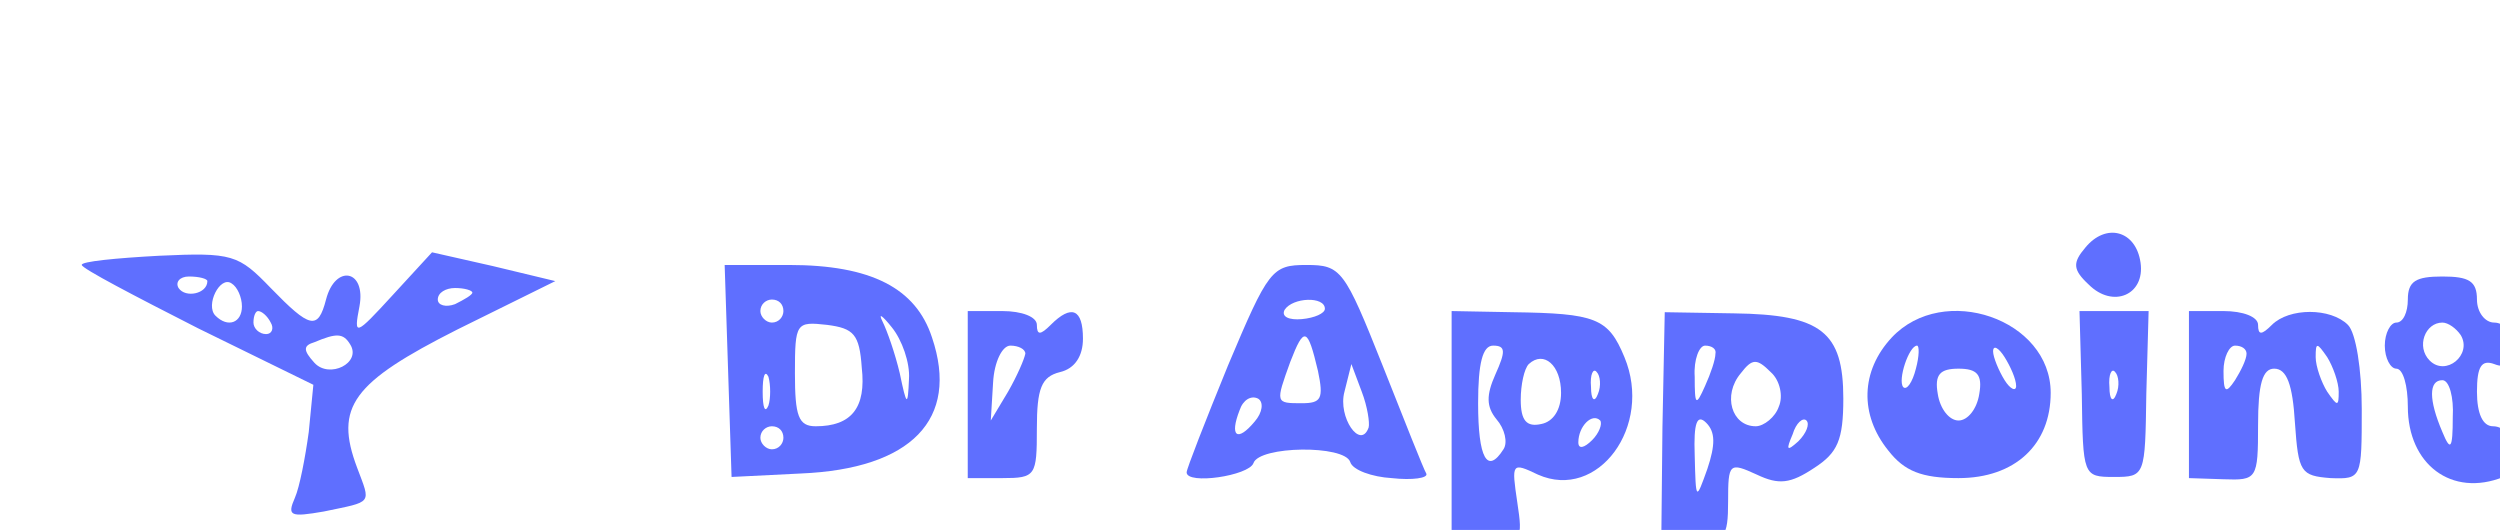 <?xml version="1.0" standalone="no"?>
<!DOCTYPE svg PUBLIC "-//W3C//DTD SVG 20010904//EN"
 "http://www.w3.org/TR/2001/REC-SVG-20010904/DTD/svg10.dtd">
<svg version="1.0" xmlns="http://www.w3.org/2000/svg"
 width="217" height="46" viewBox="0 0 217 46"
 preserveAspectRatio="xMidYMid meet">
<g transform="translate(0,57) scale(0.1,-0.1)"
fill="#5F6FFF" stroke="none">
<path d="M1810 355 c-11 -13 -11 -19 3 -32 21 -21 49 -9 45 19 -4 28 -30 35
-48 13z"/>
<path d="M71 340 c0 -3 46 -27 101 -55 l100 -49 -4 -41 c-3 -22 -8 -48 -12
-57 -7 -16 -4 -17 25 -12 43 9 41 6 29 38 -20 53 -4 74 87 120 l85 42 -54 13
-53 12 -34 -37 c-33 -36 -34 -36 -29 -10 6 32 -21 37 -29 6 -7 -27 -14 -25
-48 10 -28 29 -33 31 -97 28 -37 -2 -68 -5 -67 -8z m109 -14 c0 -11 -19 -15
-25 -6 -3 5 1 10 9 10 9 0 16 -2 16 -4z m30 -22 c0 -14 -12 -19 -23 -8 -9 9 4
35 14 28 5 -3 9 -12 9 -20z m200 12 c0 -2 -7 -6 -15 -10 -8 -3 -15 -1 -15 4 0
6 7 10 15 10 8 0 15 -2 15 -4z m-175 -26 c3 -5 1 -10 -4 -10 -6 0 -11 5 -11
10 0 6 2 10 4 10 3 0 8 -4 11 -10z m69 -19 c10 -16 -18 -30 -31 -16 -10 11
-10 15 0 18 19 8 25 8 31 -2z"/>
<path d="M632 248 l3 -92 60 3 c96 4 138 47 114 118 -14 43 -53 63 -124 63
l-56 0 3 -92z m48 52 c0 -5 -4 -10 -10 -10 -5 0 -10 5 -10 10 0 6 5 10 10 10
6 0 10 -4 10 -10z m109 -59 c-1 -24 -2 -24 -8 5 -4 17 -11 37 -15 45 -4 8 0 5
8 -5 9 -11 16 -31 15 -45z m-41 10 c4 -35 -9 -51 -40 -51 -15 0 -18 9 -18 46
0 44 1 45 28 42 23 -3 28 -8 30 -37z m-81 -33 c-3 -7 -5 -2 -5 12 0 14 2 19 5
13 2 -7 2 -19 0 -25z m13 -28 c0 -5 -4 -10 -10 -10 -5 0 -10 5 -10 10 0 6 5
10 10 10 6 0 10 -4 10 -10z"/>
<path d="M1066 253 c-20 -49 -36 -90 -36 -93 0 -11 54 -3 58 8 5 15 79 16 84
1 2 -7 19 -13 36 -14 18 -2 32 0 30 4 -2 3 -19 46 -38 94 -33 83 -36 87 -66
87 -30 0 -33 -4 -68 -87z m84 49 c0 -4 -9 -8 -20 -9 -11 -1 -18 2 -15 8 7 11
35 12 35 1z m-6 -54 c5 -24 3 -28 -14 -28 -23 0 -23 0 -10 36 12 31 15 30 24
-8z m44 -49 c-7 -20 -27 9 -21 31 l6 24 9 -24 c5 -13 7 -27 6 -31z m-99 5
c-15 -18 -22 -13 -13 10 3 9 10 13 16 10 5 -3 4 -12 -3 -20z"/>
<path d="M2090 310 c0 -11 -4 -20 -10 -20 -5 0 -10 -9 -10 -20 0 -11 5 -20 10
-20 6 0 10 -15 10 -33 0 -50 38 -79 83 -61 18 7 10 44 -9 44 -9 0 -14 11 -14
30 0 22 4 28 15 24 10 -4 15 0 15 15 0 12 -6 21 -15 21 -8 0 -15 9 -15 20 0
16 -7 20 -30 20 -23 0 -30 -4 -30 -20z m46 -31 c10 -17 -13 -36 -27 -22 -12
12 -4 33 11 33 5 0 12 -5 16 -11z m-7 -71 c0 -28 -2 -30 -9 -13 -12 28 -12 45
0 45 6 0 10 -15 9 -32z"/>
<path d="M2845 310 c5 -14 2 -20 -9 -20 -20 0 -21 -29 -1 -36 10 -4 12 -15 9
-34 -10 -47 45 -86 84 -62 16 10 5 42 -14 42 -8 0 -14 10 -14 25 0 18 5 25 20
25 13 0 20 7 20 20 0 13 -7 20 -20 20 -13 0 -20 7 -20 20 0 16 -7 20 -31 20
-26 0 -29 -3 -24 -20z m45 -40 c0 -11 -4 -20 -9 -20 -13 0 -32 26 -24 33 13
14 33 6 33 -13z"/>
<path d="M840 228 l0 -73 30 0 c29 0 30 2 30 43 0 35 4 45 20 49 13 3 20 14
20 29 0 26 -10 30 -28 12 -9 -9 -12 -9 -12 0 0 7 -13 12 -30 12 l-30 0 0 -72z
m50 35 c-1 -5 -7 -19 -15 -33 l-15 -25 2 33 c1 18 8 32 15 32 7 0 13 -3 13 -7z"/>
<path d="M1260 200 l0 -100 31 0 c30 0 31 1 26 34 -5 34 -5 35 18 24 52 -23
100 42 75 102 -14 34 -25 38 -97 39 l-53 1 0 -100z m38 45 c-8 -18 -8 -28 1
-39 7 -8 10 -20 6 -26 -14 -22 -22 -8 -22 40 0 35 4 50 13 50 11 0 11 -5 2
-25z m57 -16 c0 -15 -7 -25 -17 -27 -13 -3 -18 3 -18 21 0 13 3 27 7 31 13 12
28 -1 28 -25z m32 -1 c-3 -8 -6 -5 -6 6 -1 11 2 17 5 13 3 -3 4 -12 1 -19z
m-5 -40 c-7 -7 -12 -8 -12 -2 0 14 12 26 19 19 2 -3 -1 -11 -7 -17z"/>
<path d="M1443 199 l-1 -99 29 0 c26 0 29 3 29 35 0 33 1 34 25 23 19 -9 29
-8 50 6 20 13 25 24 25 60 0 58 -19 73 -95 74 l-60 1 -2 -100z m46 64 c0 -5
-4 -17 -9 -28 -8 -18 -9 -17 -9 8 -1 15 4 27 9 27 6 0 10 -3 9 -7z m55 -46
c-3 -9 -13 -17 -20 -17 -21 0 -29 27 -13 46 10 13 14 13 26 1 8 -7 11 -21 7
-30z m-62 -54 c-10 -28 -10 -28 -11 12 -1 28 2 36 10 28 8 -8 8 -19 1 -40z
m79 24 c-10 -9 -11 -8 -5 6 3 10 9 15 12 12 3 -3 0 -11 -7 -18z"/>
<path d="M1642 277 c-27 -29 -28 -67 -3 -98 14 -18 29 -24 61 -24 49 0 80 29
80 74 0 64 -93 96 -138 48z m21 -27 c-3 -12 -8 -19 -11 -16 -5 6 5 36 12 36 2
0 2 -9 -1 -20z m87 -15 c0 -5 -5 -3 -10 5 -5 8 -10 20 -10 25 0 6 5 3 10 -5 5
-8 10 -19 10 -25z m-32 -7 c-2 -13 -10 -23 -18 -23 -8 0 -16 10 -18 23 -3 17
2 22 18 22 16 0 21 -5 18 -22z"/>
<path d="M1807 228 c1 -71 1 -72 28 -72 27 0 27 1 28 72 l2 72 -30 0 -30 0 2
-72z m30 0 c-3 -8 -6 -5 -6 6 -1 11 2 17 5 13 3 -3 4 -12 1 -19z"/>
<path d="M1900 228 l0 -73 30 -1 c29 -1 30 0 30 47 0 36 4 49 14 49 11 0 16
-14 18 -47 3 -43 5 -46 31 -48 27 -1 27 0 27 60 0 34 -5 66 -12 73 -15 15 -51
15 -66 0 -9 -9 -12 -9 -12 0 0 7 -13 12 -30 12 l-30 0 0 -72z m50 35 c0 -5 -5
-15 -10 -23 -8 -12 -10 -11 -10 8 0 12 5 22 10 22 6 0 10 -3 10 -7z m80 -33
c0 -13 -1 -13 -10 0 -5 8 -10 22 -10 30 0 13 1 13 10 0 5 -8 10 -22 10 -30z"/>

</g>
</svg>
